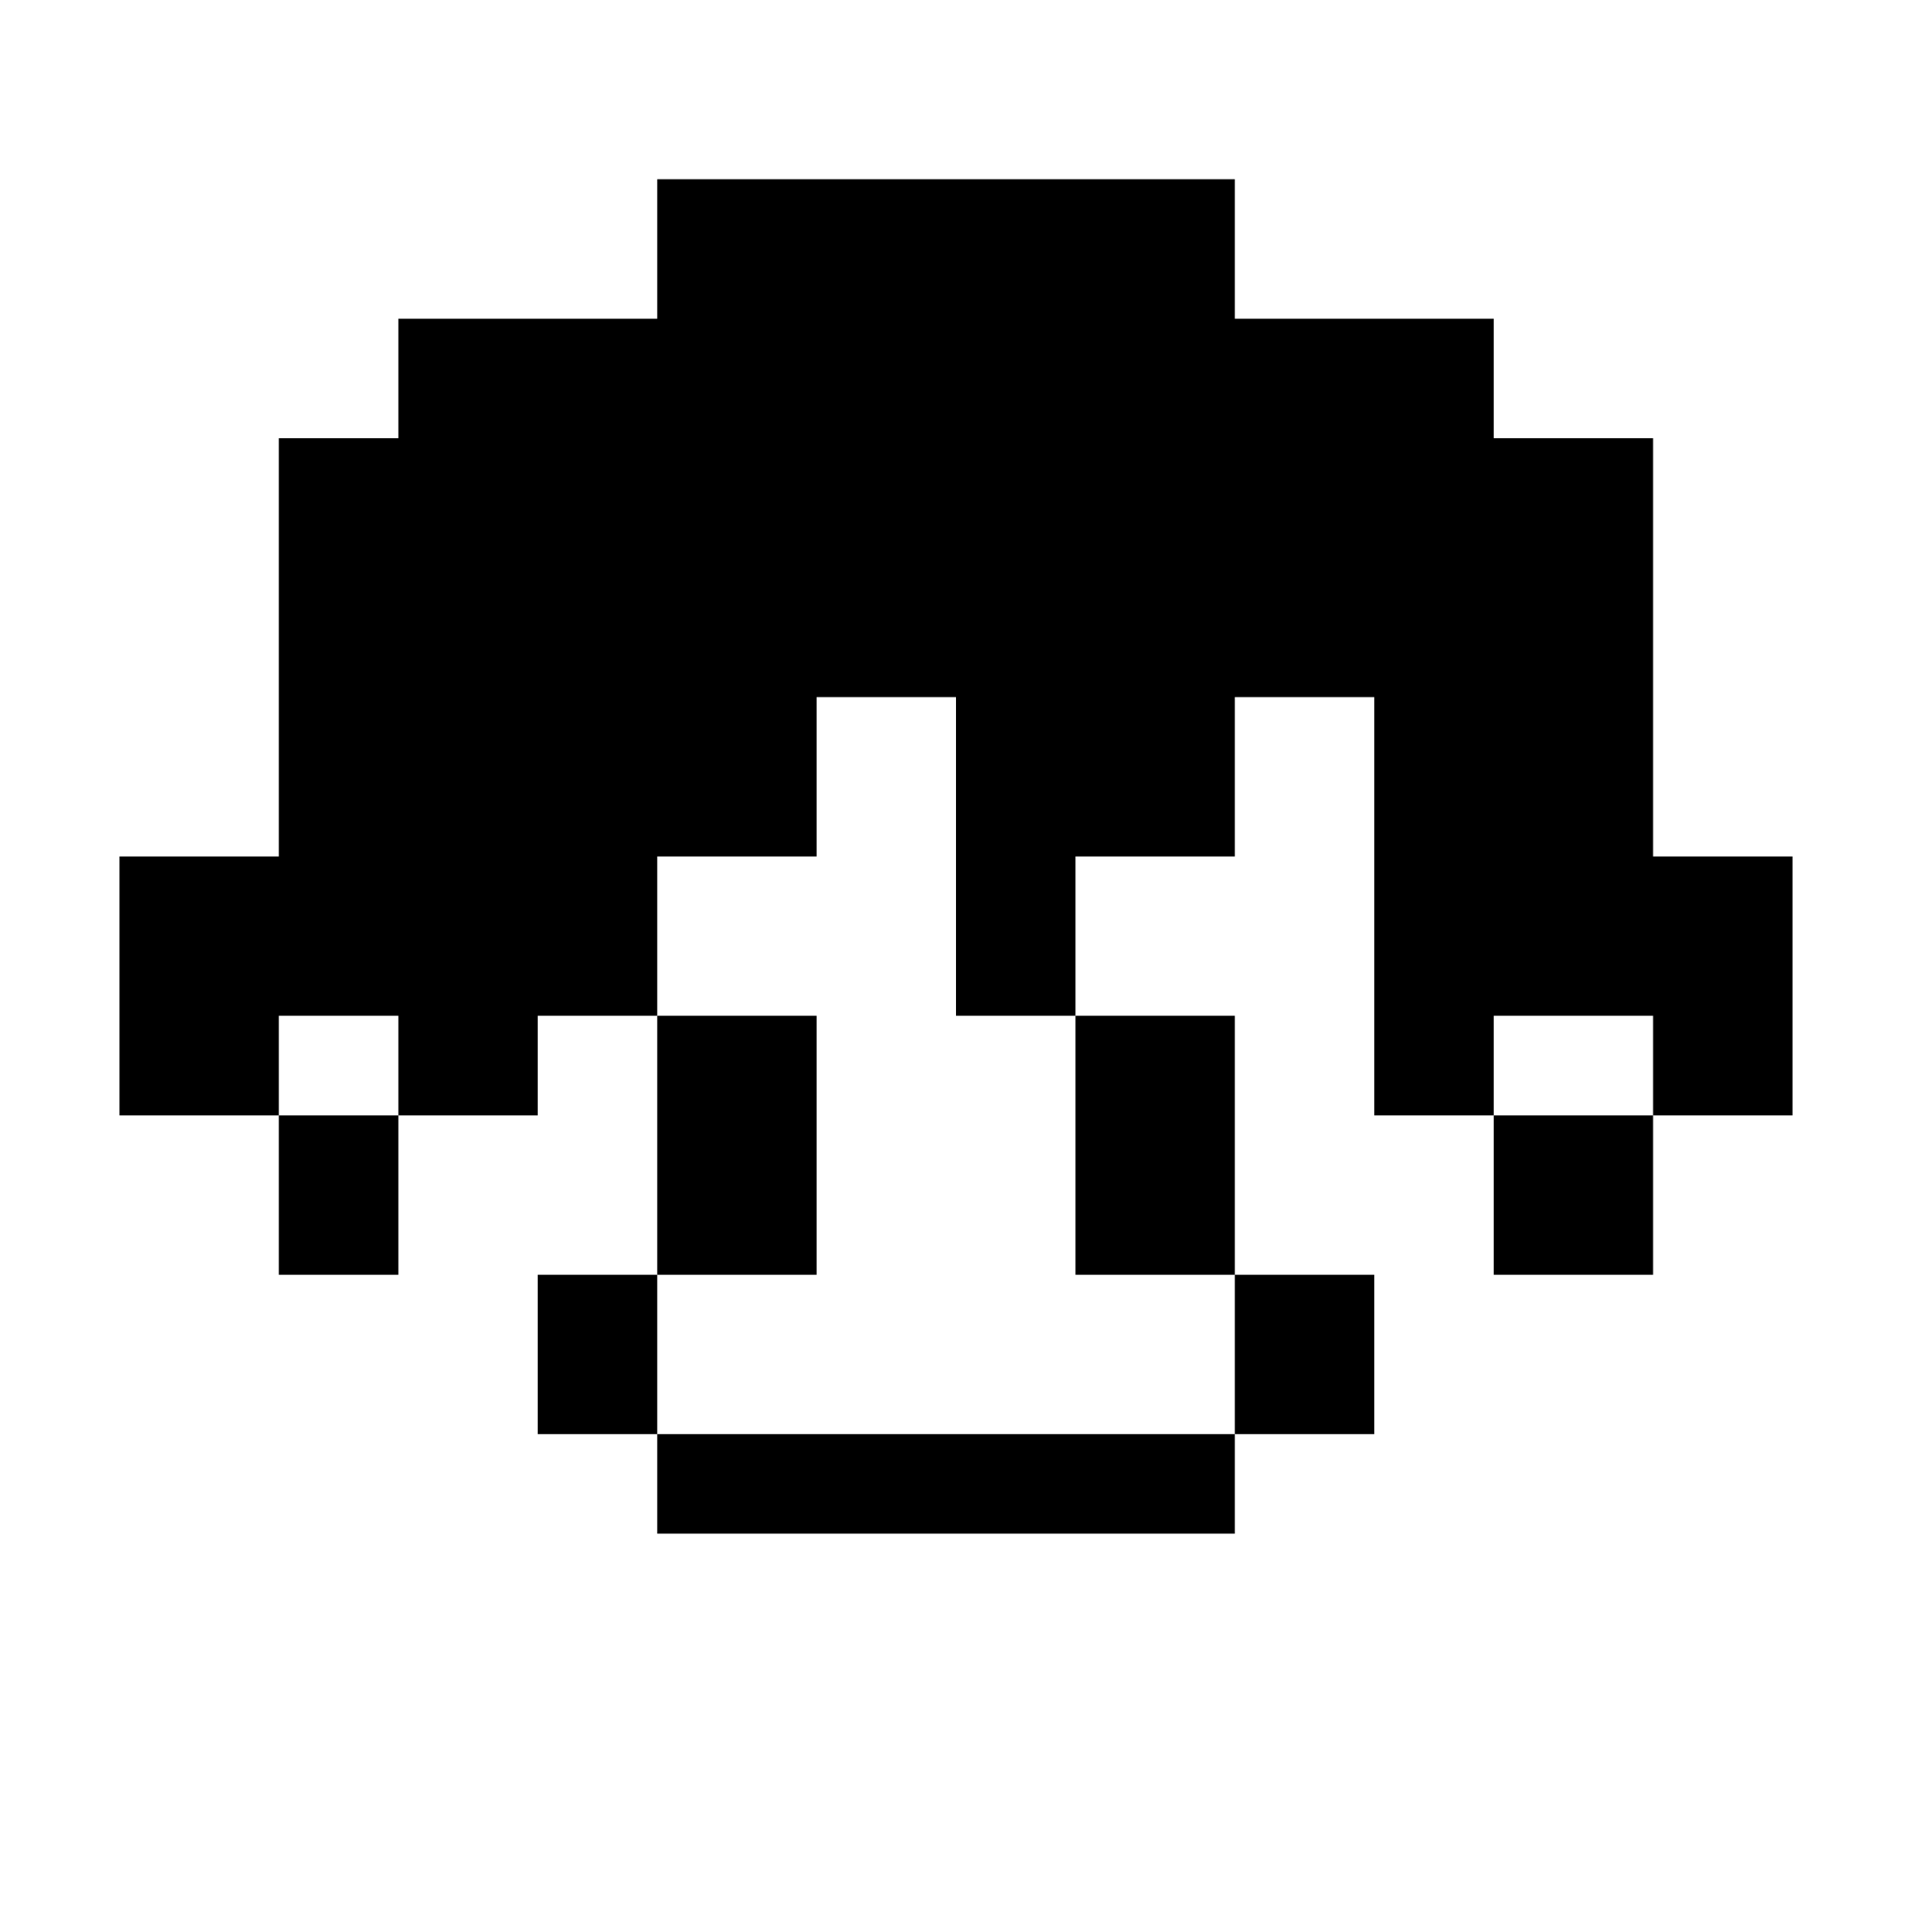 <?xml version="1.0" standalone="no"?>
<!DOCTYPE svg PUBLIC "-//W3C//DTD SVG 20010904//EN"
 "http://www.w3.org/TR/2001/REC-SVG-20010904/DTD/svg10.dtd">
<svg version="1.0" xmlns="http://www.w3.org/2000/svg"
 width="192pt" height="194pt" viewBox="0 0 192 194"
 preserveAspectRatio="xMidYMid meet">

<g transform="translate(0,194) scale(0.1,-0.1)"
fill="#000000" stroke="none">
<path d="M660 1690 l0 -70 -130 0 -130 0 0 -60 0 -60 -60 0 -60 0 0 -210 0
-210 -80 0 -80 0 0 -130 0 -130 80 0 80 0 0 -80 0 -80 60 0 60 0 0 80 0 80 70
0 70 0 0 50 0 50 60 0 60 0 0 -130 0 -130 -60 0 -60 0 0 -80 0 -80 60 0 60 0
0 -50 0 -50 290 0 290 0 0 50 0 50 70 0 70 0 0 80 0 80 -70 0 -70 0 0 130 0
130 -80 0 -80 0 0 80 0 80 80 0 80 0 0 80 0 80 70 0 70 0 0 -210 0 -210 60 0
60 0 0 -80 0 -80 80 0 80 0 0 80 0 80 70 0 70 0 0 130 0 130 -70 0 -70 0 0
210 0 210 -80 0 -80 0 0 60 0 60 -130 0 -130 0 0 70 0 70 -290 0 -290 0 0 -70z
m300 -610 l0 -160 60 0 60 0 0 -130 0 -130 80 0 80 0 0 -80 0 -80 -290 0 -290
0 0 80 0 80 80 0 80 0 0 130 0 130 -80 0 -80 0 0 80 0 80 80 0 80 0 0 80 0 80
70 0 70 0 0 -160z m-560 -210 l0 -50 -60 0 -60 0 0 50 0 50 60 0 60 0 0 -50z
m1260 0 l0 -50 -80 0 -80 0 0 50 0 50 80 0 80 0 0 -50z"/>
</g>
</svg>
